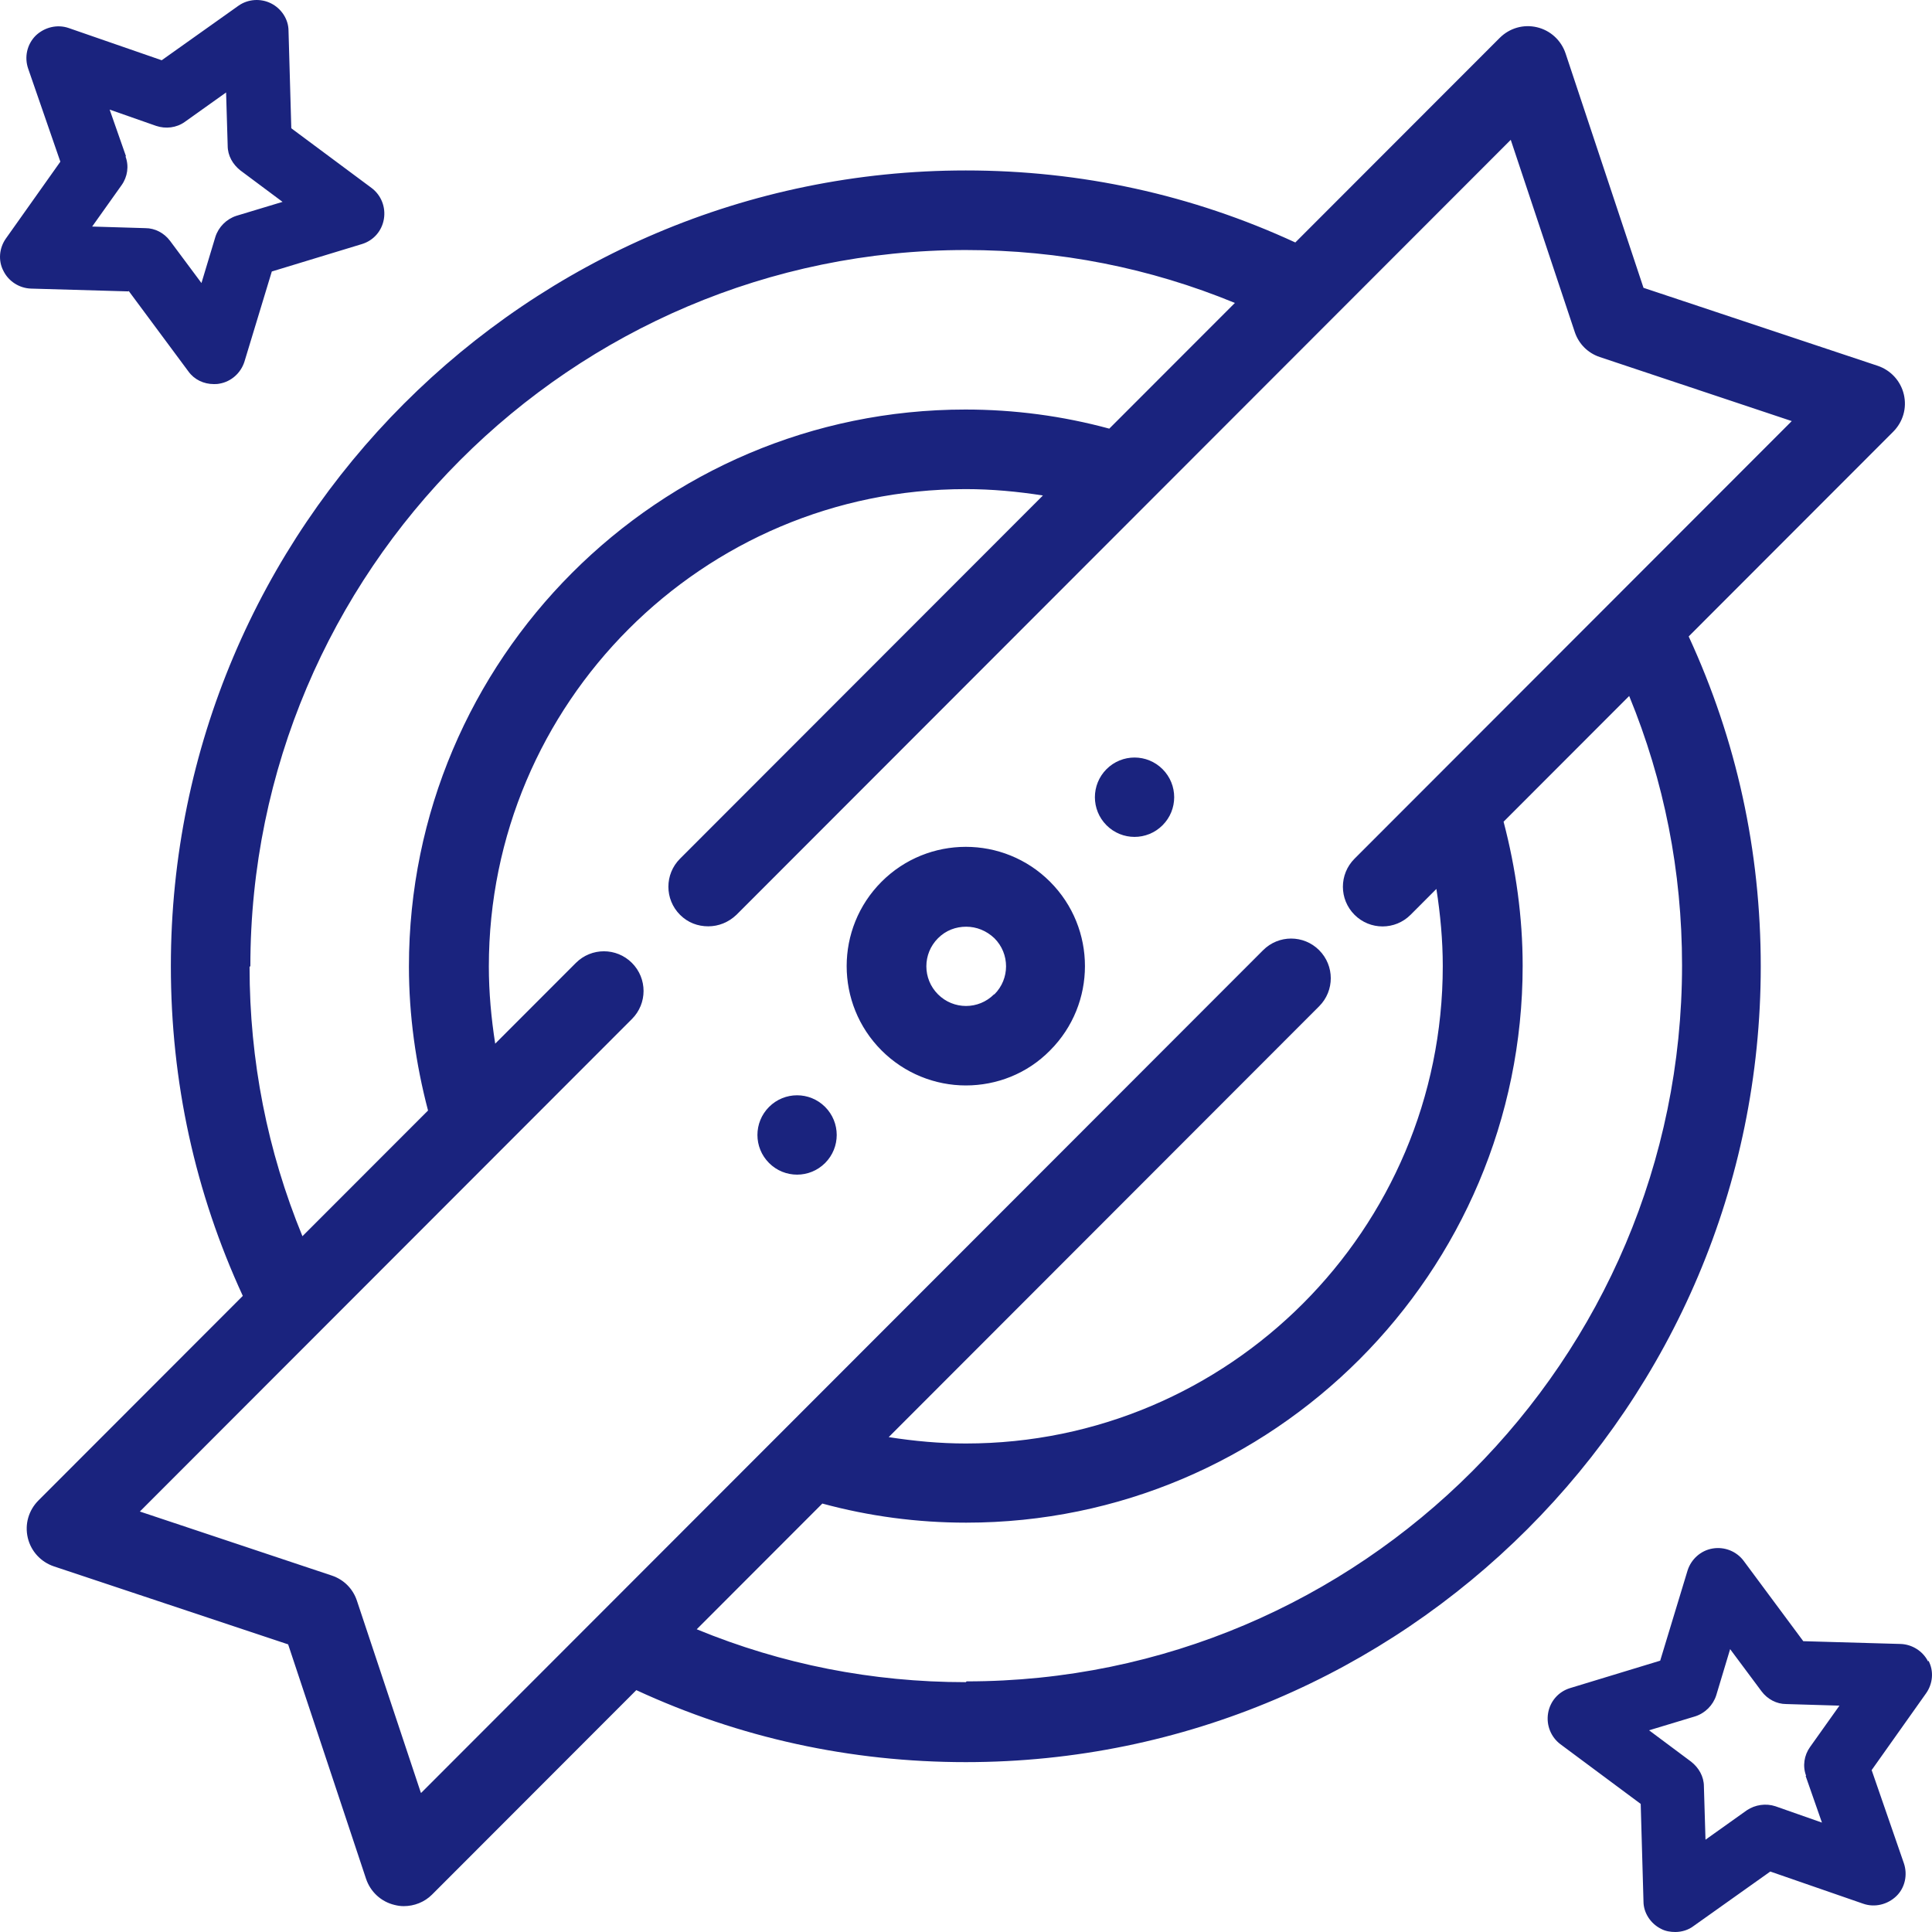 <svg width="80" height="80" viewBox="0 0 80 80" fill="none" xmlns="http://www.w3.org/2000/svg">
<path d="M69.93 26.348L78.389 17.881C78.801 17.469 78.966 16.893 78.834 16.333C78.702 15.773 78.291 15.328 77.748 15.146L68.054 11.918L64.828 2.215C64.647 1.672 64.202 1.26 63.643 1.128C63.083 0.996 62.507 1.161 62.096 1.573L53.636 10.04C49.357 8.063 44.765 7.058 39.992 7.058C21.839 7.058 7.075 21.835 7.075 40.004C7.075 44.798 8.079 49.377 10.054 53.66L1.595 62.127C1.183 62.539 1.019 63.115 1.15 63.676C1.282 64.236 1.693 64.68 2.237 64.862L11.931 68.09L15.156 77.793C15.337 78.337 15.782 78.748 16.341 78.88C16.473 78.913 16.588 78.929 16.72 78.929C17.148 78.929 17.576 78.765 17.889 78.452L26.348 69.985C30.627 71.962 35.219 72.966 39.992 72.966C58.145 72.966 72.909 58.19 72.909 40.02C72.909 35.227 71.905 30.647 69.93 26.365L69.93 26.348ZM10.367 40.004C10.367 23.663 23.665 10.353 39.992 10.353C43.876 10.353 47.612 11.094 51.134 12.544L45.933 17.749C43.991 17.222 42 16.958 39.975 16.958C27.27 16.958 16.933 27.303 16.933 40.02C16.933 42.03 17.213 44.04 17.724 45.984L12.523 51.189C11.074 47.664 10.334 43.925 10.334 40.037L10.367 40.004ZM17.427 74.235L14.778 66.278C14.613 65.784 14.234 65.406 13.741 65.241L5.791 62.589L26.167 42.195C26.809 41.553 26.809 40.515 26.167 39.872C25.525 39.23 24.488 39.23 23.846 39.872L20.505 43.216C20.341 42.162 20.242 41.091 20.242 40.021C20.242 29.115 29.097 20.253 39.992 20.253C41.062 20.253 42.132 20.352 43.185 20.517L28.158 35.557C27.516 36.199 27.516 37.237 28.158 37.88C28.487 38.209 28.899 38.357 29.327 38.357C29.755 38.357 30.166 38.193 30.495 37.88L62.557 5.79L65.207 13.746C65.371 14.24 65.75 14.619 66.243 14.784L74.193 17.436L56.088 35.557C55.446 36.199 55.446 37.237 56.088 37.88C56.73 38.522 57.767 38.522 58.409 37.88L59.478 36.809C59.643 37.863 59.742 38.934 59.742 40.004C59.742 50.91 50.887 59.772 39.992 59.772C38.922 59.772 37.852 59.673 36.799 59.508L54.623 41.668C55.265 41.026 55.265 39.988 54.623 39.345C53.981 38.703 52.945 38.703 52.303 39.345L17.444 74.235L17.427 74.235ZM39.992 69.655C36.108 69.655 32.372 68.914 28.85 67.465L34.051 62.259C35.993 62.786 37.984 63.05 40.008 63.05C52.714 63.05 63.05 52.705 63.05 39.988C63.05 37.978 62.77 35.968 62.26 34.025L67.461 28.819C68.909 32.344 69.65 36.084 69.65 39.971C69.65 56.312 56.352 69.622 40.025 69.622L39.992 69.655ZM36.503 36.511C34.577 38.439 34.577 41.569 36.503 43.496C37.457 44.451 38.725 44.946 39.992 44.946C41.259 44.946 42.526 44.468 43.481 43.496C45.407 41.569 45.407 38.439 43.481 36.511C41.556 34.584 38.428 34.584 36.503 36.511ZM41.161 41.173C40.519 41.816 39.482 41.816 38.84 41.173C38.198 40.531 38.198 39.493 38.84 38.851C39.169 38.521 39.581 38.373 40.008 38.373C40.437 38.373 40.848 38.538 41.177 38.851C41.819 39.493 41.819 40.531 41.177 41.173H41.161ZM5.33 12.049L7.799 15.377C8.046 15.723 8.441 15.904 8.852 15.904C8.918 15.904 9 15.904 9.083 15.887C9.576 15.805 9.971 15.443 10.12 14.981L11.255 11.242L14.991 10.105C15.469 9.957 15.814 9.562 15.896 9.068C15.979 8.573 15.781 8.079 15.386 7.783L12.062 5.312L11.947 1.276C11.947 0.798 11.65 0.353 11.222 0.139C10.794 -0.075 10.268 -0.042 9.873 0.238L6.696 2.495L2.845 1.161C2.368 0.996 1.841 1.128 1.479 1.474C1.117 1.836 1.002 2.363 1.166 2.841L2.499 6.695L0.245 9.875C-0.035 10.27 -0.084 10.797 0.146 11.225C0.36 11.654 0.804 11.934 1.282 11.95L5.314 12.066L5.33 12.049ZM5.215 6.465L4.54 4.538L6.466 5.213C6.861 5.345 7.305 5.295 7.651 5.048L9.362 3.829L9.428 6.037C9.428 6.449 9.642 6.811 9.955 7.058L11.7 8.359L9.79 8.936C9.379 9.068 9.05 9.397 8.918 9.809L8.342 11.72L7.042 9.974C6.795 9.644 6.416 9.447 6.021 9.447L3.816 9.381L5.034 7.668C5.281 7.322 5.346 6.877 5.198 6.482L5.215 6.465ZM79.838 68.798C79.624 68.37 79.179 68.09 78.702 68.073L74.67 67.958L72.201 64.631C71.905 64.235 71.411 64.038 70.917 64.12C70.423 64.202 70.028 64.565 69.88 65.026L68.745 68.765L65.009 69.902C64.531 70.05 64.186 70.446 64.103 70.94C64.021 71.434 64.219 71.928 64.614 72.225L67.938 74.696L68.053 78.732C68.053 79.209 68.35 79.654 68.778 79.868C68.959 79.967 69.173 80 69.37 80C69.633 80 69.913 79.918 70.127 79.753L73.304 77.496L77.155 78.83C77.632 78.995 78.159 78.863 78.521 78.517C78.883 78.171 78.998 77.628 78.834 77.15L77.501 73.296L79.755 70.116C80.035 69.721 80.084 69.194 79.854 68.766L79.838 68.798ZM74.769 73.543L75.443 75.47L73.518 74.794C73.123 74.663 72.678 74.728 72.333 74.959L70.621 76.178L70.555 73.971C70.555 73.559 70.341 73.196 70.028 72.949L68.284 71.648L70.193 71.071C70.605 70.94 70.934 70.61 71.066 70.198L71.641 68.287L72.942 70.034C73.189 70.363 73.567 70.561 73.962 70.561L76.168 70.627L74.95 72.34C74.703 72.686 74.637 73.13 74.785 73.526L74.769 73.543ZM34.166 45.835C34.807 46.478 34.807 47.516 34.166 48.158C33.524 48.8 32.487 48.8 31.845 48.158C31.203 47.516 31.203 46.478 31.845 45.835C32.487 45.193 33.524 45.193 34.166 45.835ZM48.139 31.849C48.781 32.492 48.781 33.53 48.139 34.172C47.497 34.815 46.46 34.815 45.818 34.172C45.177 33.53 45.177 32.492 45.818 31.849C46.46 31.207 47.497 31.207 48.139 31.849Z" fill="#1A237E"/>
</svg>

